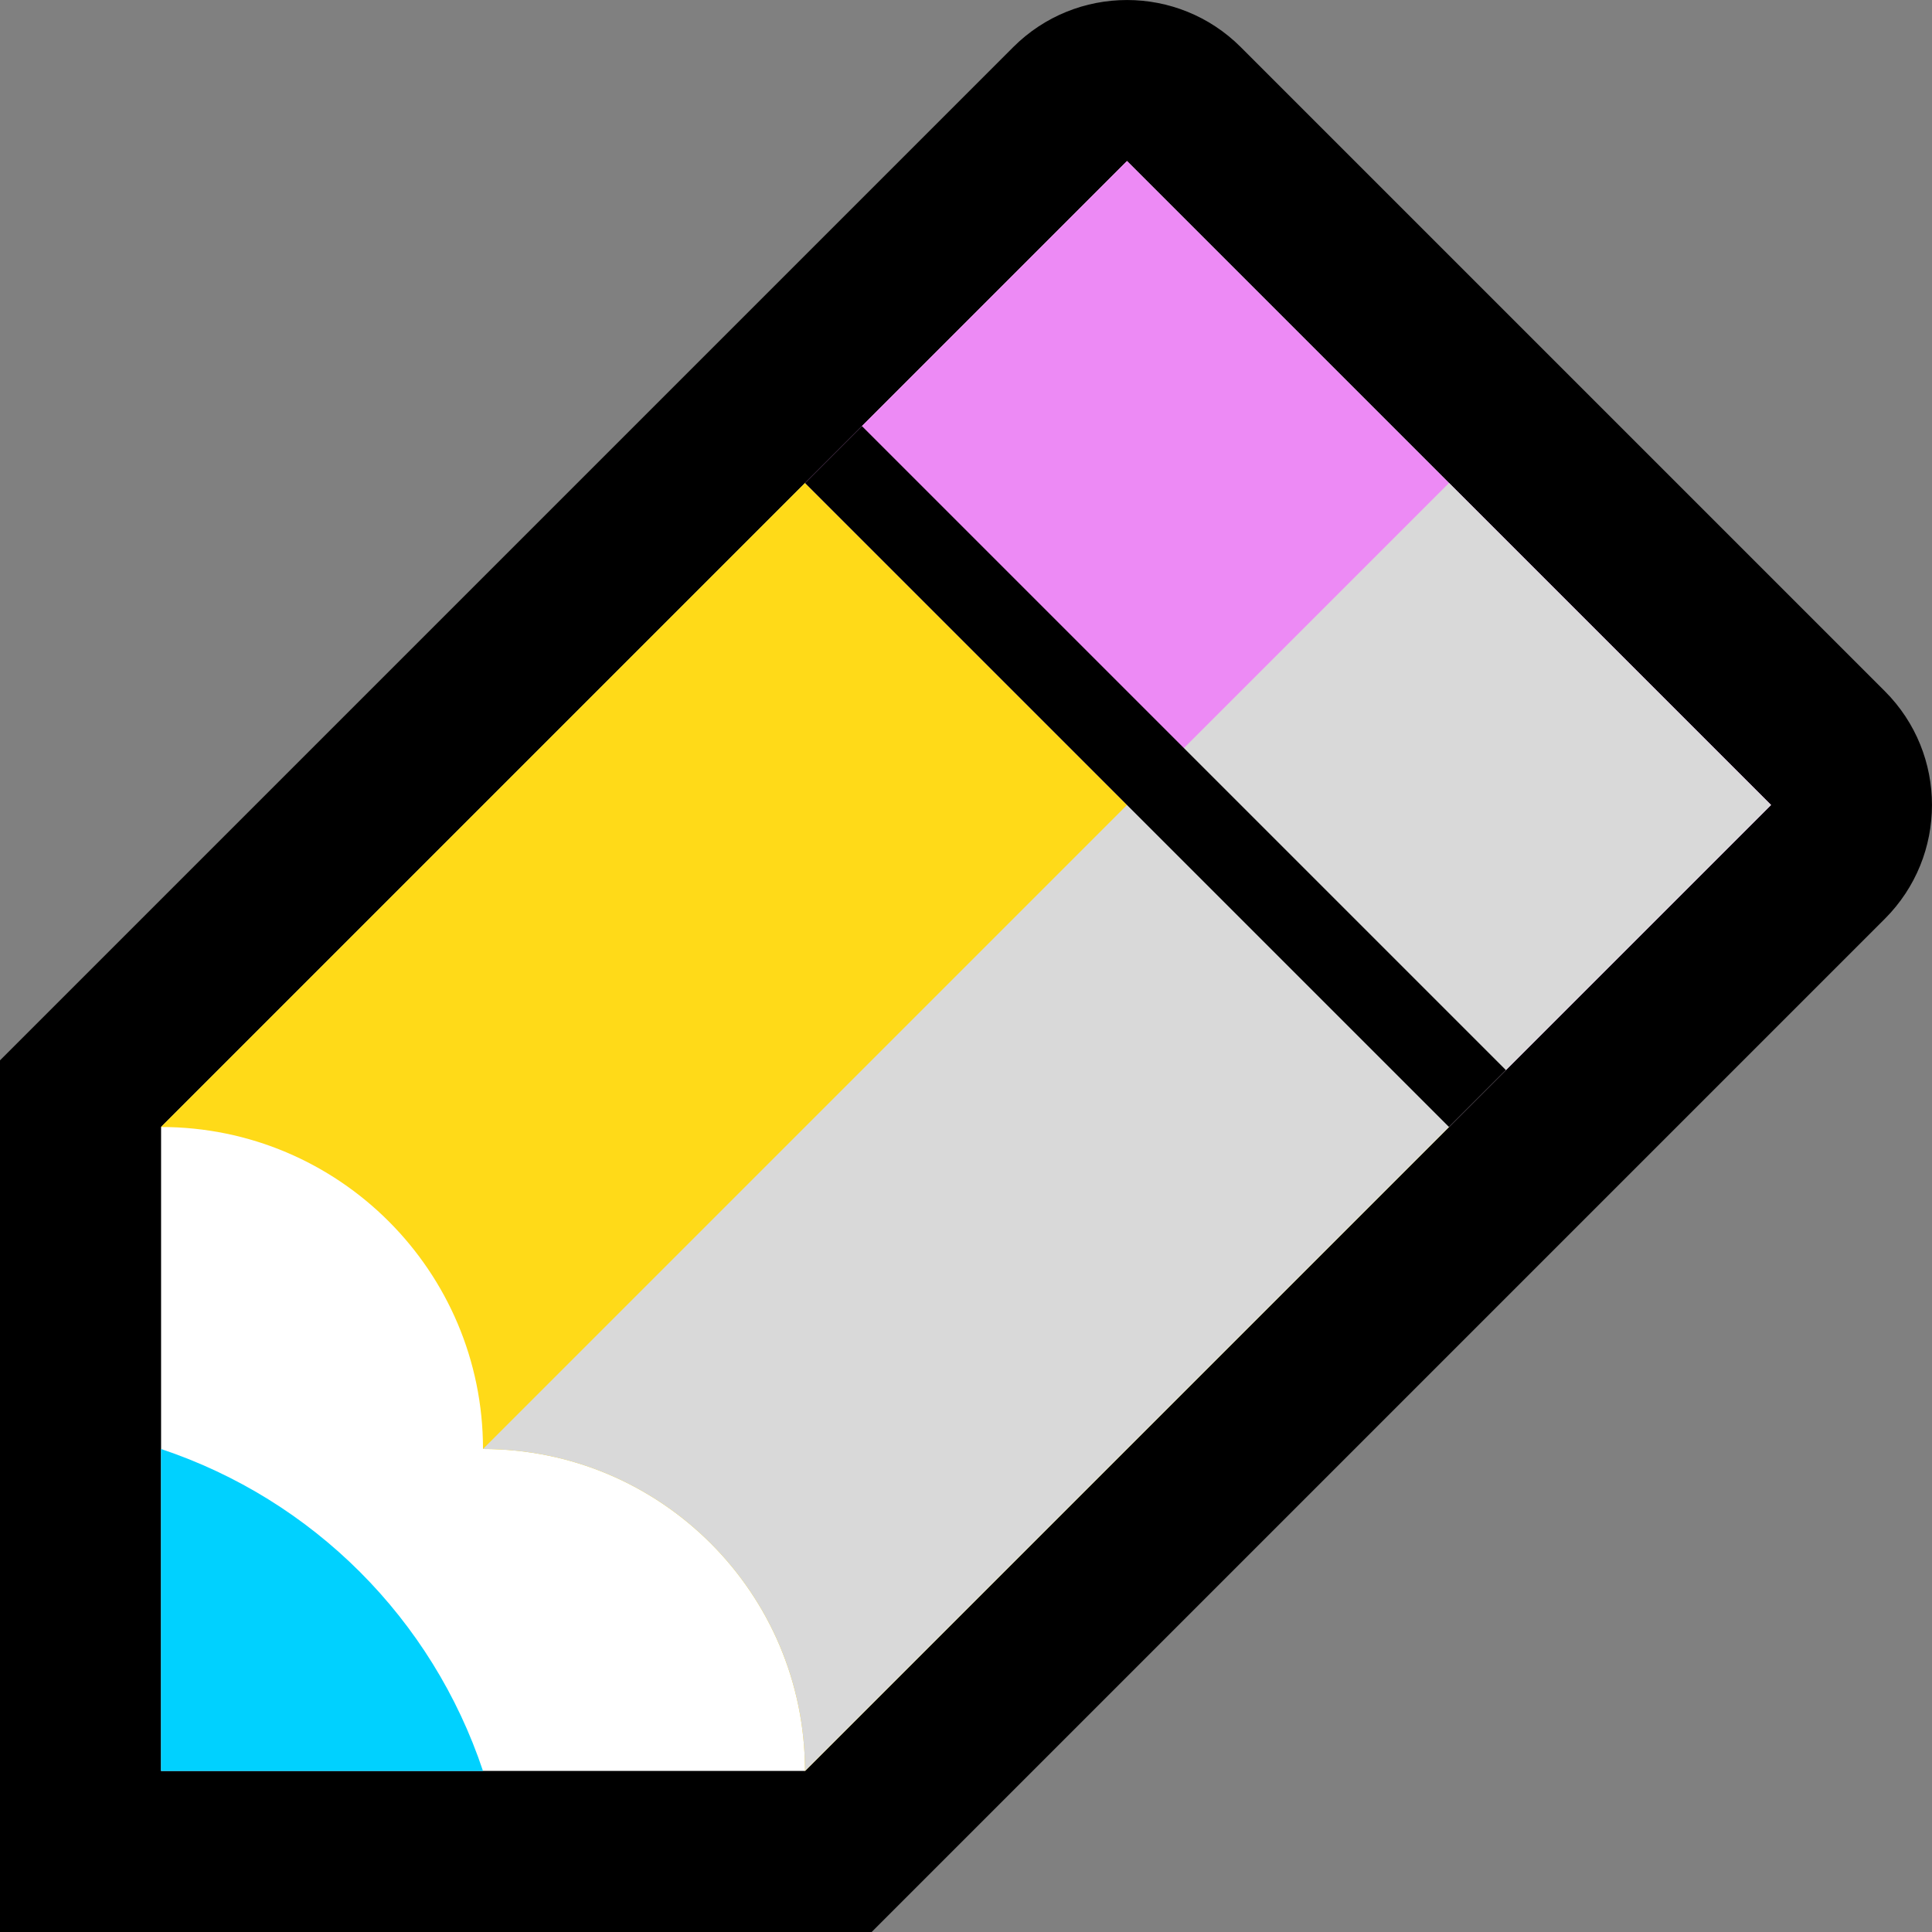 <svg width="24" height="24" viewBox="0 0 24 24" fill="none" xmlns="http://www.w3.org/2000/svg">
<rect x="0" y="0" width="24" height="24" fill="#808080" stroke="none"/>
<path d="M2 14L14 2L22 10L10 22H2V14Z" fill="white"/>
<path fill-rule="evenodd" clip-rule="evenodd" d="M12.586 0.586C13.367 -0.195 14.633 -0.195 15.414 0.586L23.414 8.586C24.195 9.367 24.195 10.633 23.414 11.414L10.828 24H0V13.172L12.586 0.586ZM10 22H2V14L14 2L22 10L10 22Z" fill="black"/>
<path d="M14 2L10 6L18 14L22 10L14 2Z" fill="#ED8AF5"/>
<path d="M2 22H6C5.37 20.111 3.889 18.63 2 18V22Z" fill="#00D1FF"/>
<path d="M18 14L10 22C10 19.791 8.209 18 6 18C6 15.791 4.209 14 2 14L10 6L18 14Z" fill="#FFDA18"/>
<g style="mix-blend-mode:multiply">
<path d="M18 6L6 18C8.209 18 10 19.791 10 22L22 10L18 6Z" fill="#D9D9D9"/>
</g>
<path fill-rule="evenodd" clip-rule="evenodd" d="M18 14L10 6L10.707 5.293L18.707 13.293L18 14Z" fill="black"/>
</svg>
